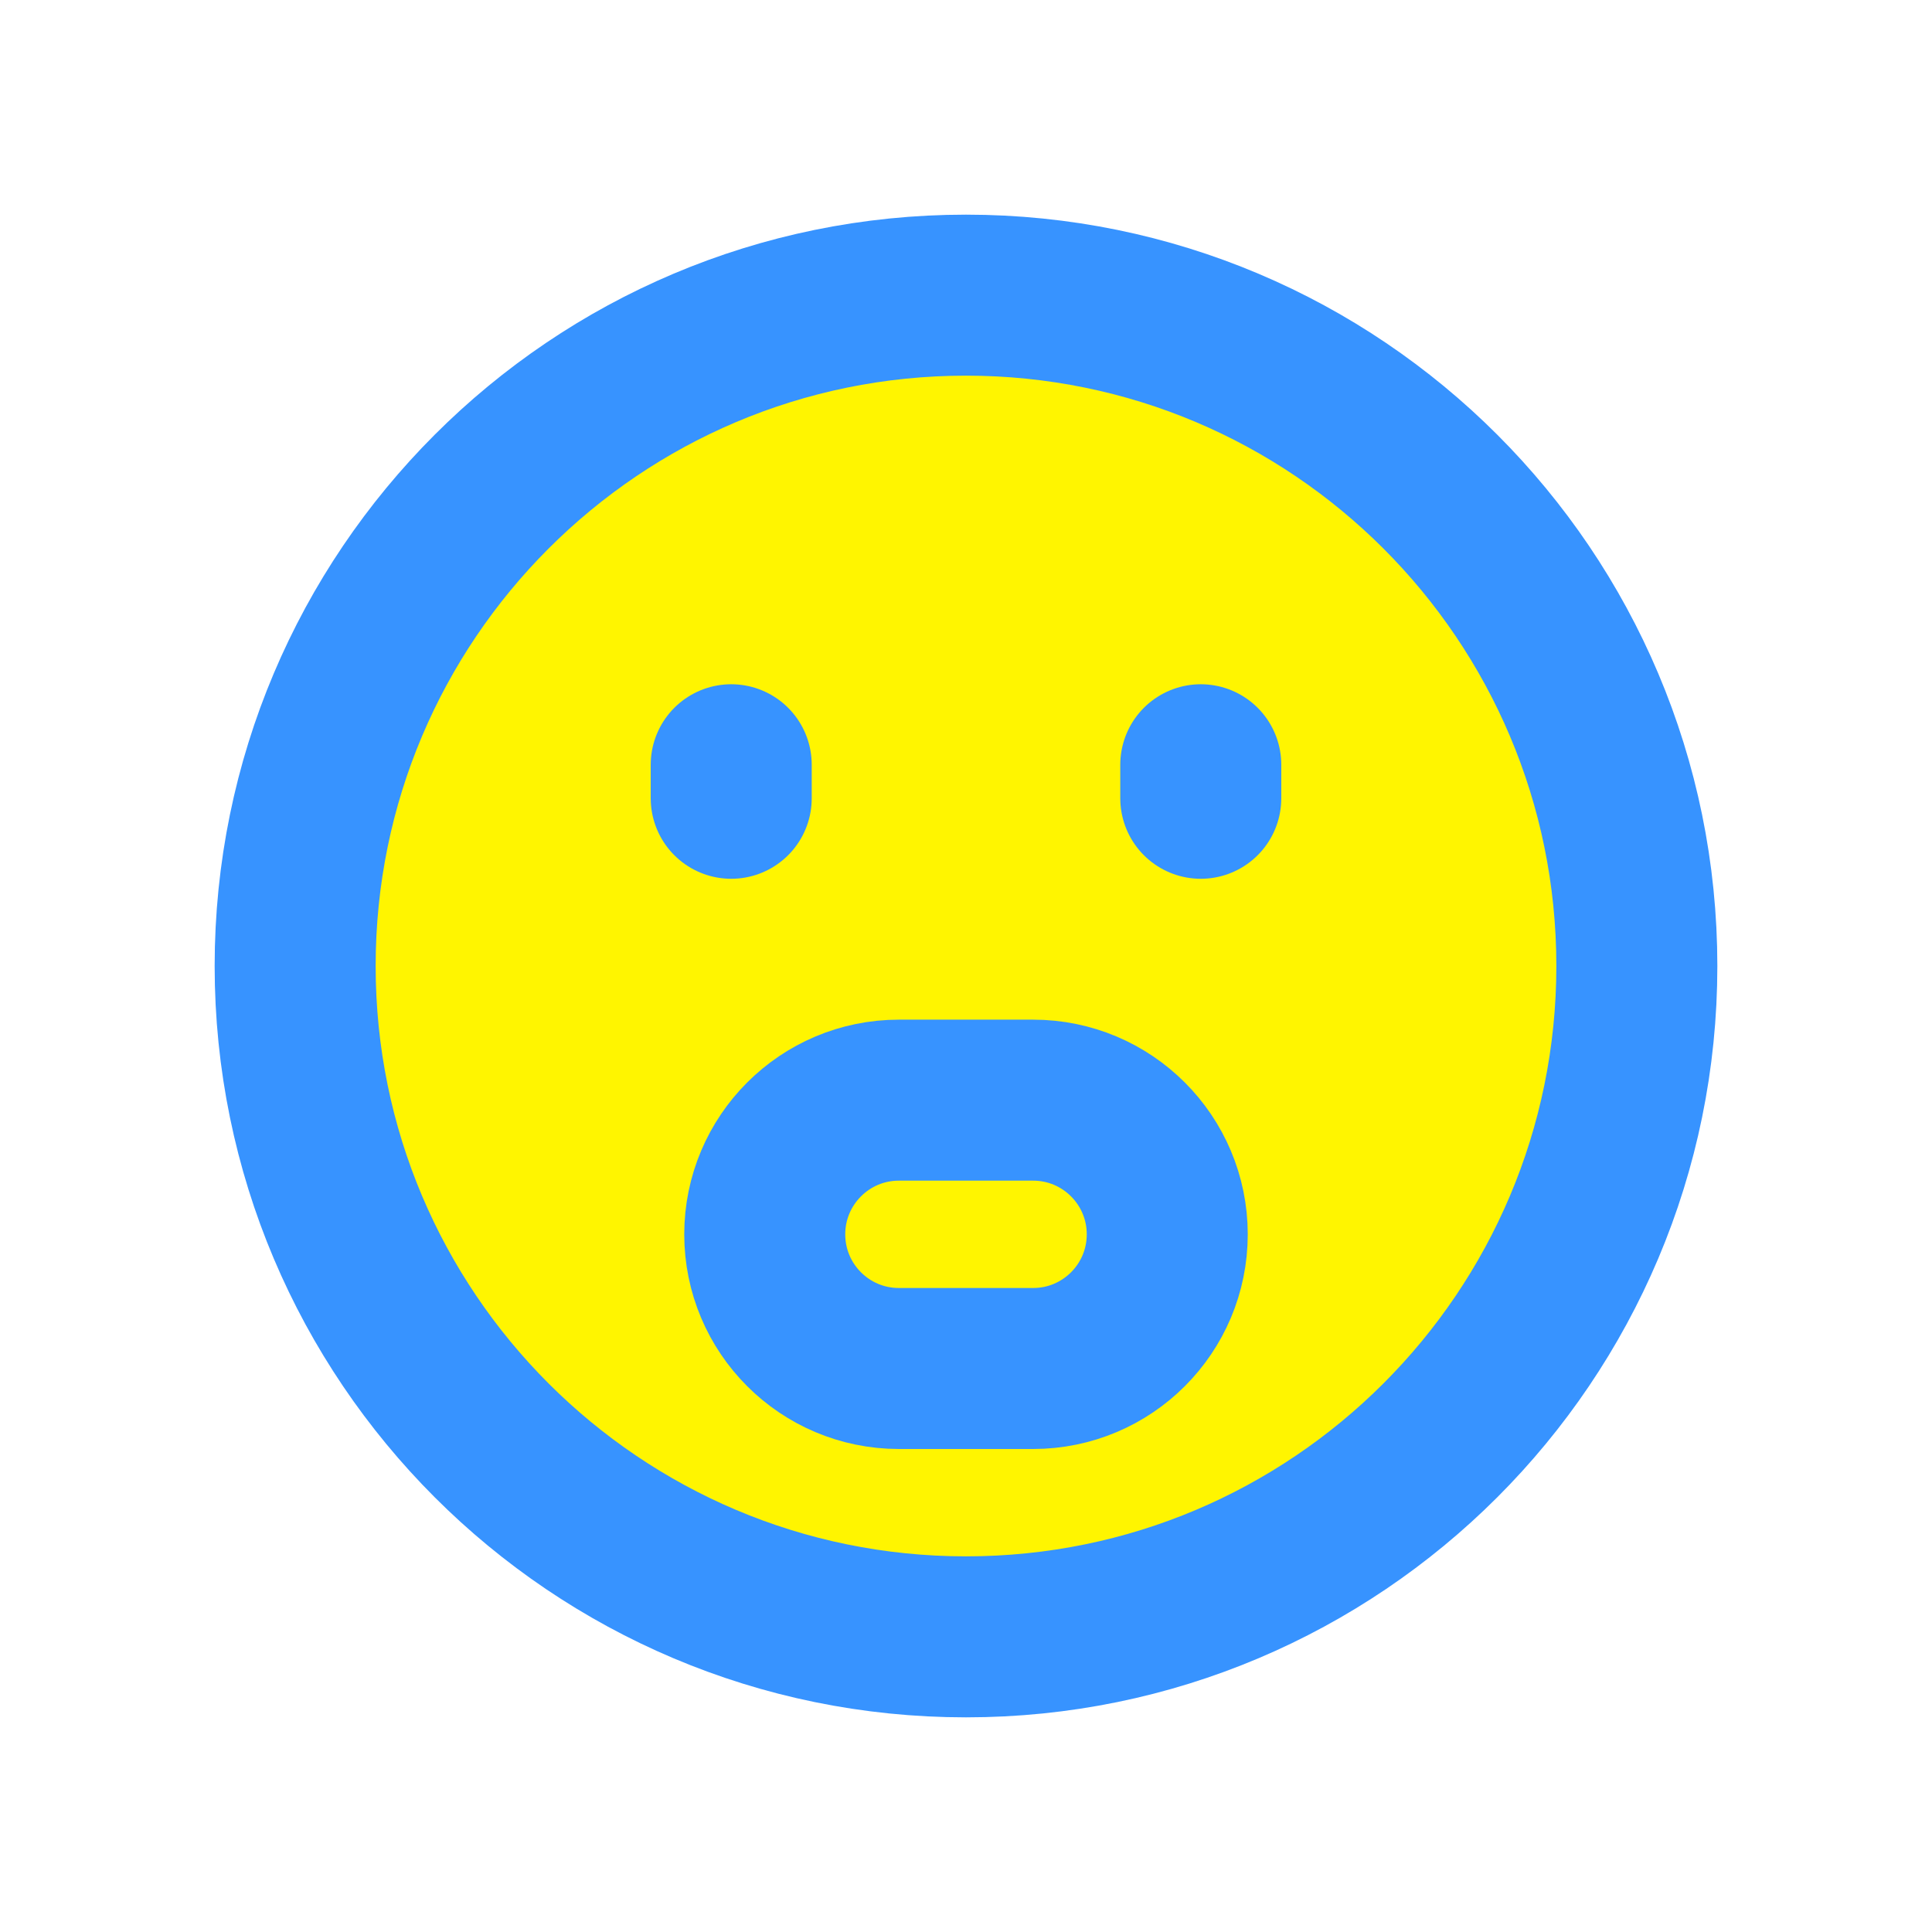 <svg width="48" height="48" viewBox="0 0 48 48" fill="none" xmlns="http://www.w3.org/2000/svg">
<g filter="url(#filter0_d_70_30457)">
<circle cx="24" cy="20" r="18.333" fill="#FFF500"/>
<path d="M24 36.667C33.205 36.667 40.667 29.205 40.667 20C40.667 10.795 33.205 3.333 24 3.333C14.795 3.333 7.333 10.795 7.333 20C7.333 29.205 14.795 36.667 24 36.667Z" stroke="#3793FF" stroke-width="4" stroke-linejoin="round"/>
<path d="M29.833 15V15.833" stroke="#3793FF" stroke-width="4" stroke-linecap="round" stroke-linejoin="round"/>
<path d="M18.167 15V15.833" stroke="#3793FF" stroke-width="4" stroke-linecap="round" stroke-linejoin="round"/>
<path d="M25.667 23.333H22.333C20.492 23.333 19 24.826 19 26.667C19 28.508 20.492 30 22.333 30H25.667C27.508 30 29 28.508 29 26.667C29 24.826 27.508 23.333 25.667 23.333Z" stroke="#3793FF" stroke-width="4" stroke-linecap="round" stroke-linejoin="round"/>
</g>
<defs>
<filter id="filter0_d_70_30457" x="0" y="0" width="48" height="48" filterUnits="userSpaceOnUse" color-interpolation-filters="sRGB">
<feFlood flood-opacity="0" result="BackgroundImageFix"/>
<feColorMatrix in="SourceAlpha" type="matrix" values="0 0 0 0 0 0 0 0 0 0 0 0 0 0 0 0 0 0 127 0" result="hardAlpha"/>
<feOffset dy="4"/>
<feGaussianBlur stdDeviation="2"/>
<feComposite in2="hardAlpha" operator="out"/>
<feColorMatrix type="matrix" values="0 0 0 0 0 0 0 0 0 0 0 0 0 0 0 0 0 0 0.25 0"/>
<feBlend mode="normal" in2="BackgroundImageFix" result="effect1_dropShadow_70_30457"/>
<feBlend mode="normal" in="SourceGraphic" in2="effect1_dropShadow_70_30457" result="shape"/>
</filter>
</defs>
</svg>
